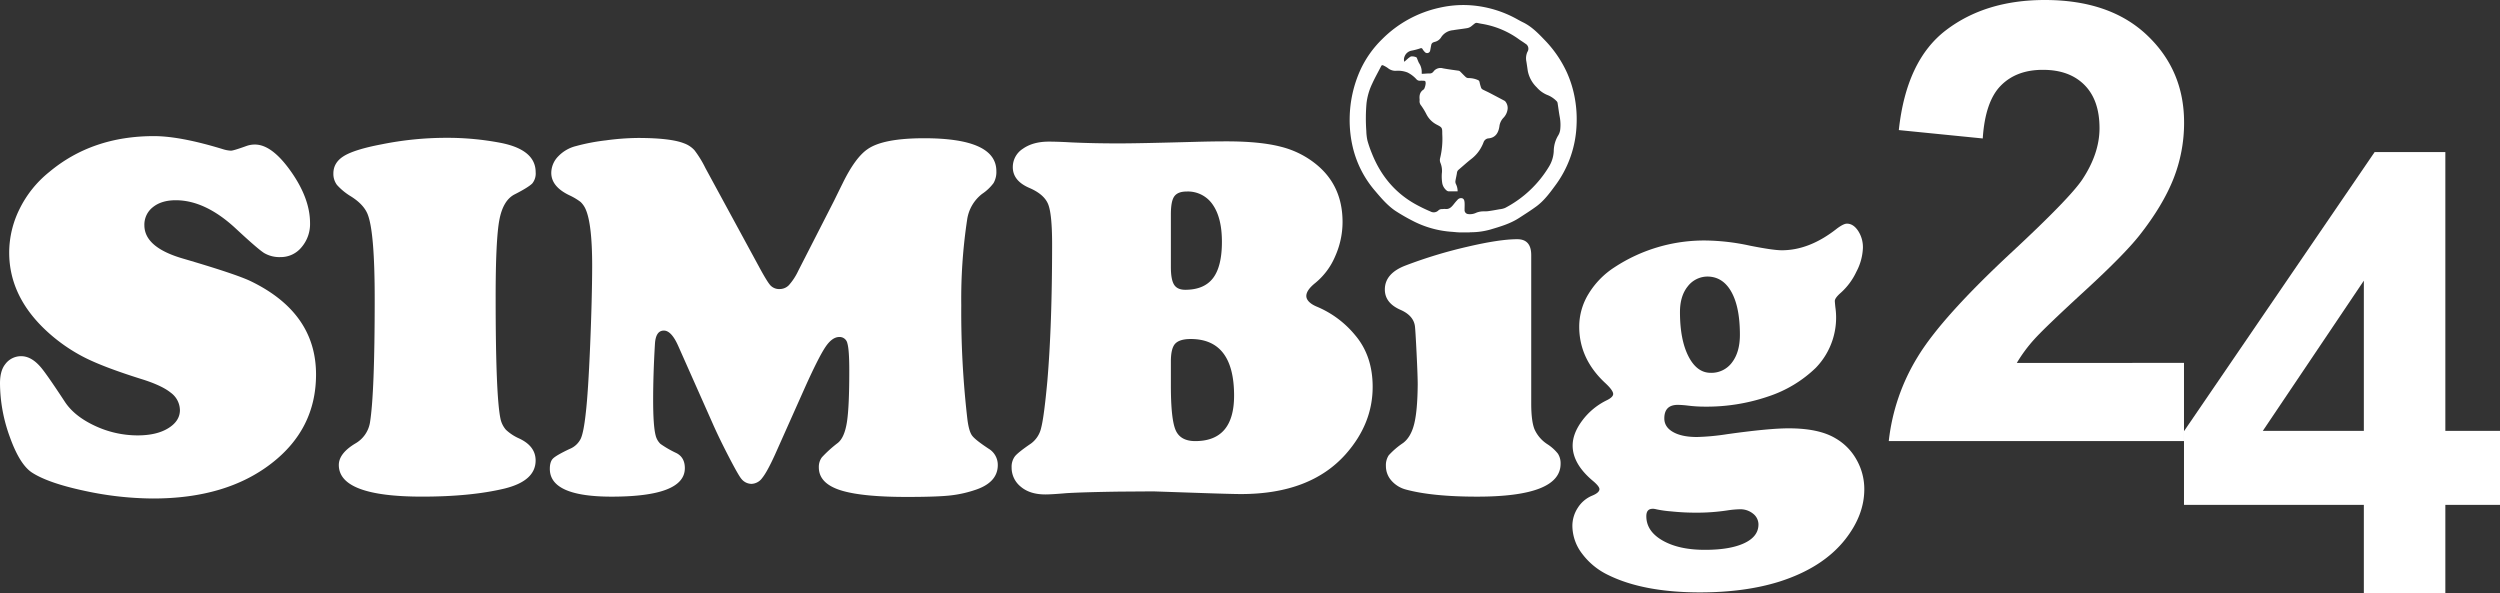 <svg xmlns="http://www.w3.org/2000/svg" viewBox="0 0 1052.1 249.68"><rect x="0" y="0" width="1052.1" height="249.68" fill="#333333" stroke="none"/><defs><style>.cls-1{fill:#fff;}</style></defs><g id="Capa_2" data-name="Capa 2"><g id="Capa_1-2" data-name="Capa 1"><path class="cls-1" d="M64.75,57.28q11.07,0,29,5.48a13,13,0,0,0,3.44.65c.71,0,2.85-.65,6.44-1.94a10.37,10.37,0,0,1,3.66-.64q7.18,0,15.19,11.38t8,21.7a15,15,0,0,1-3.59,10.15,11.22,11.22,0,0,1-8.76,4.13,12.72,12.72,0,0,1-7-1.72q-2.68-1.71-11.81-10.2-12.88-12-25.35-12-6,0-9.61,2.9a9.3,9.3,0,0,0-3.6,7.63q0,9.35,16.43,14.07,22.25,6.52,28.44,9.52Q133,131.7,133,157.59q0,22.88-18.69,37.37-19.06,14.83-49.9,14.83a138.67,138.67,0,0,1-29-3.27q-15.24-3.27-22-7.68-5.16-3.43-9.29-15A66.48,66.48,0,0,1,0,161.34c0-3.51.72-6.17,2.15-8a8.25,8.25,0,0,1,6.77-3.44q4.08,0,7.84,4.19,2.25,2.37,10.63,15.14,4,6,12.62,10a42.35,42.35,0,0,0,17.88,4q8,0,12.89-3t4.94-7.57a9.29,9.29,0,0,0-3.87-7.41q-3.85-3.12-12.56-5.8-15.36-4.83-23.42-8.86a70.94,70.94,0,0,1-15-10.15q-17-15-17-34.15a41.35,41.35,0,0,1,4.4-18.42A45.88,45.88,0,0,1,20.72,72.39Q38.77,57.29,64.75,57.28Z"/><path class="cls-1" d="M187.73,58a119.26,119.26,0,0,1,23.09,2.14q14.61,2.91,14.61,12.35A6.65,6.65,0,0,1,224,77.21c-1,1-3.42,2.56-7.36,4.56q-4.94,2.48-6.5,10.85t-1.55,32.65q0,41,2,50.8a10.37,10.37,0,0,0,2.31,4.78,19.71,19.71,0,0,0,5.42,3.6q7.09,3.23,7.09,9.34,0,8.6-13.11,11.82Q198.11,209,177.59,209q-35,0-35-13.32,0-4.83,6.87-9a12.51,12.51,0,0,0,6.23-8.8q2-12.25,2-52,0-27.49-2.79-35.22-1.5-4.41-7.19-8a25.72,25.72,0,0,1-5.91-4.84A7.75,7.75,0,0,1,140.3,73c0-3.07,1.48-5.53,4.45-7.35s8.22-3.46,15.74-4.89A137.65,137.65,0,0,1,187.73,58Z"/><path class="cls-1" d="M339.06,162.39l-12.89,28.89q-3.33,7.31-5.37,9.83a5.81,5.81,0,0,1-4.51,2.52,5.49,5.49,0,0,1-4.19-2q-1.19-1.29-5.42-9.45t-7-14.5l-14.17-31.9q-2.91-6.66-6.13-6.66c-2.29,0-3.55,1.9-3.76,5.7q-.75,12.68-.75,23.41,0,11.18,1.08,15.14a7.36,7.36,0,0,0,2,3.44,43.53,43.53,0,0,0,6.72,3.87q3.54,1.83,3.54,6.33,0,12-30.82,12-26,0-26-11.7c0-2,.44-3.46,1.34-4.35s3.2-2.24,6.93-4a8.89,8.89,0,0,0,4.77-4.4c.83-1.87,1.52-5.48,2.1-10.85q1-8.6,1.82-28.2t.86-33.56q0-17.51-2.68-23.73a9.42,9.42,0,0,0-2.2-3.23,25.64,25.64,0,0,0-4.67-2.79Q232,78.55,232,72.75a10,10,0,0,1,2.85-6.87,15.42,15.42,0,0,1,7.57-4.41,84.63,84.63,0,0,1,12.62-2.41,106.83,106.83,0,0,1,13.37-1q13.74,0,19.44,2.25a11,11,0,0,1,4.4,2.9,44.64,44.64,0,0,1,4.62,7.52l22.34,41.13q3.64,6.77,5.05,8.27a5,5,0,0,0,3.86,1.51A5.34,5.34,0,0,0,332,120a24.82,24.82,0,0,0,3.92-6L351,84.5q2.79-5.7,3.65-7.41,5.26-10.74,10.42-14.29,6.56-4.62,23.84-4.62,30.4,0,30.4,13.86a9.38,9.38,0,0,1-1.18,5,19.47,19.47,0,0,1-4.84,4.57,16.71,16.71,0,0,0-6.27,10.78,223.49,223.49,0,0,0-2.48,36.09,392.72,392.72,0,0,0,2.58,48q.64,5.06,2,6.87t6.93,5.48a7.92,7.92,0,0,1,3.86,6.87q0,7.53-10,10.64a48.94,48.94,0,0,1-10.84,2.25q-5.7.54-17.51.54-18.15,0-27.06-2.58-9.9-2.87-9.9-9.86a6.72,6.72,0,0,1,1.29-4.24,52.1,52.1,0,0,1,6.71-6.06q2.79-2.25,3.81-8.7t1-21.91q0-8.59-.8-11.28a3.32,3.32,0,0,0-3.38-2.68q-3,0-5.8,4.13T339.06,162.39Z"/><path class="cls-1" d="M485.34,206.79l-14.39.1q-15.15.23-22.13.65-6.22.54-8.91.54-6.56,0-10.42-3.33a10.24,10.24,0,0,1-3.76-8,7.35,7.35,0,0,1,1.4-4.73q1.39-1.71,6.77-5.37a11.19,11.19,0,0,0,4.29-6.71q1.19-4.56,2.58-19.6,2-23.42,2-57.68,0-12.55-1.66-16.7t-7.79-6.82q-7.1-3-7.09-8.8a9.12,9.12,0,0,1,4.24-7.74q4.25-3,10.9-3c2.44,0,5.55.1,9.35.32q9.45.44,20.4.43,8.06,0,31.69-.65,7.41-.21,13.42-.21,14.29,0,23,2.31a38.08,38.08,0,0,1,15.2,7.78Q565,78.51,565,93.43a35.4,35.4,0,0,1-3.11,14.44,29.13,29.13,0,0,1-8.38,11.23c-2.5,2-3.76,3.83-3.76,5.47s1.51,3.3,4.51,4.52a41.69,41.69,0,0,1,16,11.92q7.41,8.7,7.41,21.8,0,15.47-11.28,28.25-14.93,16.86-44.14,16.86-4,0-19.55-.54Zm7.41-116.53v22.13q0,5.27,1.35,7.41t4.67,2.15c5.29,0,9.2-1.63,11.7-4.89s3.76-8.36,3.76-15.3q0-10.1-3.86-15.63a12.59,12.59,0,0,0-11-5.53c-2.51,0-4.24.7-5.21,2.09S492.75,86.6,492.75,90.26Zm0,61.86v10.2q0,14.07,2,18.69t8.27,4.62q16.32,0,16.33-19.12,0-23.83-18.26-23.84c-3.15,0-5.34.68-6.55,2S492.75,148.54,492.75,152.12Z"/><path class="cls-1" d="M644.4,107.33v62.4q0,7.41,1.35,10.85a14.52,14.52,0,0,0,5.42,6.34,18.29,18.29,0,0,1,4.46,4,7.4,7.4,0,0,1,1.13,4.24q0,13.85-35.13,13.85-18.9,0-30-3a12.2,12.2,0,0,1-6.07-3.76,9.17,9.17,0,0,1-2.31-6.13,7.56,7.56,0,0,1,1.18-4.51,32.77,32.77,0,0,1,6-5.15q3.33-2.47,4.72-8.06t1.48-16.61q0-3.56-.48-13.27t-.7-11.33q-.65-4.4-6-6.77-6.66-2.89-6.65-8.59,0-6.76,8.7-10.09a196.27,196.27,0,0,1,25.77-7.84q13.76-3.23,21.27-3.23Q644.39,100.67,644.4,107.33Z"/><path class="cls-1" d="M777.26,94.12c1.79,0,3.36,1,4.73,3.06a12.57,12.57,0,0,1,2,7.15,23.16,23.16,0,0,1-2.74,10,27.53,27.53,0,0,1-6.61,8.92c-1.64,1.43-2.47,2.58-2.47,3.43,0,.22.07,1.08.22,2.58a30.36,30.36,0,0,1-8.27,25.57,52.22,52.22,0,0,1-19.93,12,80,80,0,0,1-26.79,4.3,56.46,56.46,0,0,1-7-.43,41.25,41.25,0,0,0-4.3-.32c-3.8,0-5.69,1.9-5.69,5.69,0,2.44,1.23,4.35,3.7,5.75s5.82,2.09,10,2.09a97.83,97.83,0,0,0,12.67-1.18q17.61-2.47,26-2.47,12.67,0,19.66,4.19a23.56,23.56,0,0,1,8.86,9,25,25,0,0,1,3.27,12.46q0,10.85-8,21.05-9.45,12-27.81,17.83-14.4,4.5-33.3,4.51-23.84,0-38.66-7.31a29.58,29.58,0,0,1-11-9,19.43,19.43,0,0,1-4.08-11.6,13.88,13.88,0,0,1,2.31-7.73,13,13,0,0,1,5.85-5c2.15-.86,3.22-1.79,3.23-2.79,0-.79-.9-1.93-2.69-3.44q-8.6-7.19-8.59-14.92,0-5.16,4.13-10.64a28.31,28.31,0,0,1,10.35-8.48q2.58-1.29,2.58-2.58c0-1-1.08-2.51-3.22-4.51q-11.07-10.2-11.07-23.84a26.4,26.4,0,0,1,3.93-13.8,34.82,34.82,0,0,1,10.9-11.17,68.71,68.71,0,0,1,38.35-11.28,92.33,92.33,0,0,1,18.67,2.18q9.78,1.94,13.43,1.93,11.7,0,23.31-9.23C775,94.77,776.33,94.12,777.26,94.12Zm-81.73,120c-1.79,0-2.69,1-2.69,3.12q0,6.33,6.88,10.25t17.83,3.9q10.51,0,16.48-2.79t6-7.84a5.76,5.76,0,0,0-2.25-4.57,8.46,8.46,0,0,0-5.59-1.87,39.05,39.05,0,0,0-4.94.43,85,85,0,0,1-13.42,1,97.46,97.46,0,0,1-10.53-.54,46.68,46.68,0,0,1-6.12-.85,9.16,9.16,0,0,0-1.65-.27Zm23.41-97.73a10.52,10.52,0,0,0-8.64,4.09Q707,124.56,707,131.32q0,11.61,3.54,18.58t9.35,7a10.75,10.75,0,0,0,9-4.35q3.33-4.35,3.33-11.66,0-11.49-3.49-17.88T718.94,116.39Z"/><path class="cls-1" d="M618.45,97.81h-3.68c-1.25,0-2.38-.14-3.54-.24a41.77,41.77,0,0,1-16.92-4.74,79.74,79.74,0,0,1-7.22-4.19c-3.27-2.26-5.85-5.3-8.41-8.32a43.44,43.44,0,0,1-9.33-18.17A49.56,49.56,0,0,1,568,49.6a50.74,50.74,0,0,1,4.43-20,43.45,43.45,0,0,1,9.27-13.15,48.71,48.71,0,0,1,24.13-13.2,44.71,44.71,0,0,1,13.4-1,47.15,47.15,0,0,1,18.68,5.52c1,.55,2,1.13,3.09,1.65,3.58,1.76,6.31,4.56,9,7.37a48.69,48.69,0,0,1,9.45,13.79,46.34,46.34,0,0,1,3.36,11.1,49.25,49.25,0,0,1,.68,10.64,45.5,45.5,0,0,1-9,25.78c-2.34,3.19-4.71,6.39-7.93,8.76-2.36,1.73-4.84,3.29-7.29,4.88-3.74,2.43-8,3.65-12.21,4.9a30.51,30.51,0,0,1-8,1.1,2.46,2.46,0,0,0-.73.08M592.72,24.46c.42-.26.83-.7,1.27-.73a4.72,4.72,0,0,1,2,.35c.26.1.38.6.53.93a15,15,0,0,0,.61,1.45,6.77,6.77,0,0,1,1.17,4.41.31.31,0,0,0,.11.19c1,0,2.1-.16,3.16-.15a1.87,1.87,0,0,0,1.69-.8,3.67,3.67,0,0,1,4-1.35c2.2.41,4.42.69,6.62,1a1.39,1.39,0,0,1,.68.4c.77.75,1.5,1.55,2.29,2.27a1.75,1.75,0,0,0,1.06.43,9.82,9.82,0,0,1,4.07.83,1.07,1.07,0,0,1,.67.85,18.78,18.78,0,0,0,.68,2.44,1.43,1.43,0,0,0,.66.69c.9.48,1.85.89,2.76,1.36,2.13,1.11,4.24,2.23,6.36,3.35a1.16,1.16,0,0,1,.37.29,4.34,4.34,0,0,1,1,3.11,6.4,6.4,0,0,1-1.86,3.89A6.31,6.31,0,0,0,631,53.24c-.4,2.59-1.57,4.71-4.59,5h-.13a2.47,2.47,0,0,0-1.92,1.58,12.83,12.83,0,0,1-.68,1.57,15.38,15.38,0,0,1-4.29,5.35c-1.91,1.48-3.7,3.12-5.55,4.69a1.92,1.92,0,0,0-.69,1.27c-.17,1.18-.47,2.33-.66,3.5a2.41,2.41,0,0,0,.19,1.19,6.94,6.94,0,0,1,.75,3.13h-3.84a1.78,1.78,0,0,1-1-.53,5.16,5.16,0,0,1-1.65-3,18.63,18.63,0,0,1-.17-3.88,8.81,8.81,0,0,0-.52-4.43,3.21,3.21,0,0,1-.22-2,34.15,34.15,0,0,0,.93-10.27c0-2.7,0-2.76-2.41-4A10,10,0,0,1,600.25,48a27.62,27.62,0,0,0-2.17-3.57,2.73,2.73,0,0,1-.66-2.12,2.53,2.53,0,0,0,0-.55c-.14-1.59.1-3,1.57-4a1.24,1.24,0,0,0,.47-.59,6.93,6.93,0,0,0,.51-2c0-1.13-.17-1.2-1.31-1.2a6.61,6.61,0,0,0-.89,0,1.9,1.9,0,0,1-1.75-.69,12.59,12.59,0,0,0-3.7-2.78,11.1,11.1,0,0,0-4.91-.7,5,5,0,0,1-3.3-1.12,11.41,11.41,0,0,0-1.94-1.13.61.61,0,0,0-.86.15.76.76,0,0,0-.09.18c-1.24,2.44-2.6,4.82-3.73,7.31a26,26,0,0,0-2.41,8.31A74.15,74.15,0,0,0,575,55.14a21.52,21.52,0,0,0,.47,4,46.48,46.48,0,0,0,1.85,5.36C581,73.78,587,81.14,595.8,86A64.66,64.66,0,0,0,602,89a2.79,2.79,0,0,0,3.22-.34A2.13,2.13,0,0,1,607,88a8.08,8.08,0,0,1,1.09-.07c1.82.28,2.82-.85,3.79-2.09a21.72,21.72,0,0,1,1.47-1.71,1.93,1.93,0,0,1,2-.69c.79.27.92,1,1,1.76.07,1,0,2.1,0,3.15a1.65,1.65,0,0,0,1.48,1.74,6,6,0,0,0,3.45-.57,7.91,7.91,0,0,1,2.09-.52c.93-.11,1.88,0,2.81-.12,1.64-.22,3.28-.52,4.91-.82a8.31,8.31,0,0,0,2.3-.55,46.9,46.9,0,0,0,18.49-17.4,13.79,13.79,0,0,0,2-6.45,13,13,0,0,1,1.75-6.46,6.15,6.15,0,0,0,.94-2.4,17.93,17.93,0,0,0-.18-5.66c-.36-1.94-.59-3.91-.91-5.86a1.43,1.43,0,0,0-.38-.69A11,11,0,0,0,651,39.9a11.92,11.92,0,0,1-4.27-3.13,13.09,13.09,0,0,1-3.78-6.94c-.2-1.35-.38-2.7-.6-4a6.54,6.54,0,0,1,.45-4,2.4,2.4,0,0,0-.66-3.33l-.2-.12c-.88-.66-1.83-1.21-2.72-1.85A36.71,36.71,0,0,0,623.45,10c-2.86-.49-1.9-.81-4.35,1.12a3.93,3.93,0,0,1-1.72.73c-2,.33-3.93.53-5.88.86a6.63,6.63,0,0,0-4.9,2.81,4.36,4.36,0,0,1-2.94,2.14l-.26.1a1.44,1.44,0,0,0-1.07,1.14c-.17.76-.28,1.52-.44,2.28a1.29,1.29,0,0,1-2.23.75,6.22,6.22,0,0,1-1-1.28.66.66,0,0,0-.87-.33h0a27.32,27.32,0,0,1-3.78,1,3.87,3.87,0,0,0-2.87,2.37,3.18,3.18,0,0,0-.15,2.31Z"/><path class="cls-1" d="M919.11,152.71v32.92H794.87A85.36,85.36,0,0,1,807,150.25q10.1-16.71,39.86-44.34,24-22.32,29.39-30.27,7.31-11,7.31-21.7,0-11.85-6.37-18.22t-17.54-6.33q-11.1,0-17.66,6.68t-7.57,22.2l-35.32-3.53q3.15-29.27,19.81-42T860.51,0q27.38,0,43,14.76t15.64,36.7a63.88,63.88,0,0,1-4.47,23.78q-4.48,11.28-14.19,23.65-6.43,8.19-23.21,23.59T856,142.91a61.17,61.17,0,0,0-7.25,9.84Z"/><path class="cls-1" d="M994.8,249.68V212.47H919.11v-31L999.34,64h29.76V181.32h23v31.15h-23v37.21Zm0-68.36v-63.2l-42.51,63.2Z"/></g></g></svg>